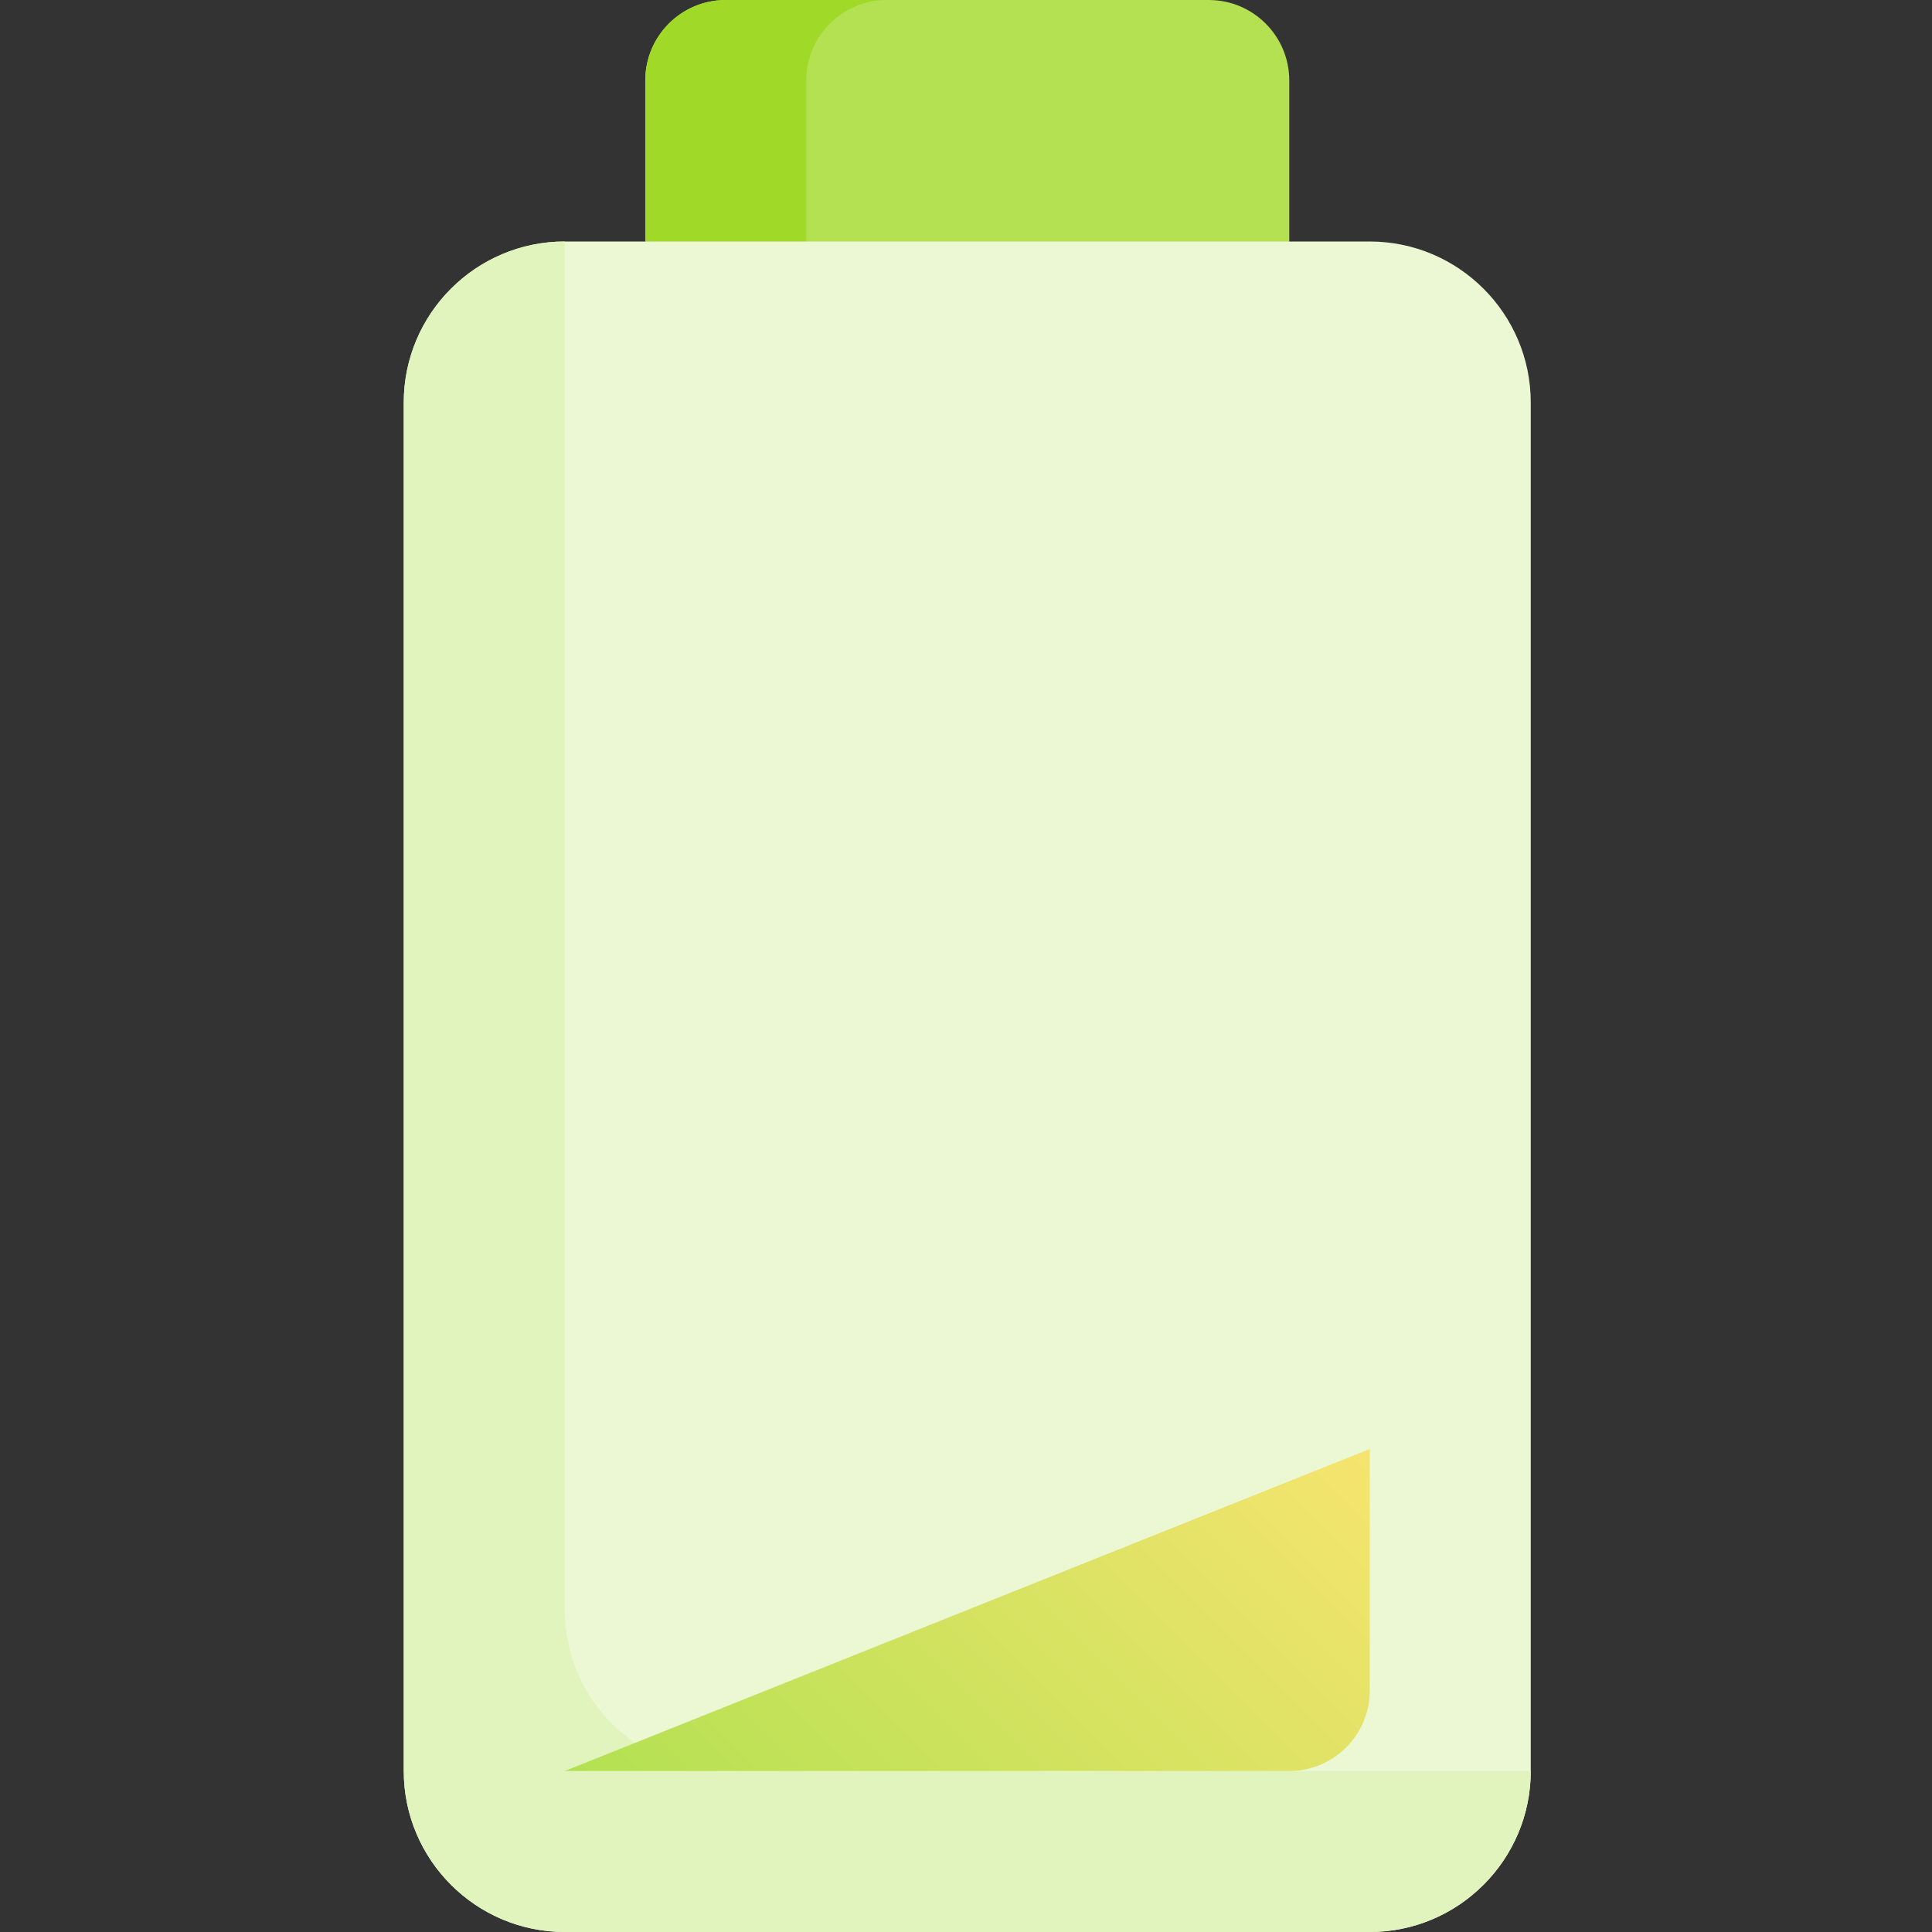 <svg height="512pt" viewBox="-107 0 512 512" width="512pt" xmlns="http://www.w3.org/2000/svg" xmlns:xlink="http://www.w3.org/1999/xlink"><rect x="-107" y="0" width="512" height="512" fill="#333333" stroke="none"/><linearGradient id="a" gradientUnits="userSpaceOnUse" x1="92.876" x2="242.209" y1="519.542" y2="370.209"><stop offset="0" stop-color="#b3e152"/><stop offset="1" stop-color="#f6e46f"/></linearGradient><path d="m213.332 0h-128c-11.781 0-21.332 9.551-21.332 21.332v64c0 11.781 9.551 21.336 21.332 21.336h128c11.781 0 21.336-9.555 21.336-21.336v-64c0-11.781-9.555-21.332-21.336-21.332zm0 0" fill="#b3e152"/><path d="m106.668 85.332v-64c0-11.781 9.551-21.332 21.332-21.332h-42.668c-11.781 0-21.332 9.551-21.332 21.332v64c0 11.781 9.551 21.336 21.332 21.336h42.668c-11.781 0-21.332-9.555-21.332-21.336zm0 0" fill="#a0d927"/><path d="m256 64h-213.332c-23.527 0-42.668 19.141-42.668 42.668v362.664c0 23.527 19.141 42.668 42.668 42.668h213.332c23.523 0 42.668-19.141 42.668-42.668v-362.664c0-23.527-19.145-42.668-42.668-42.668zm0 0" fill="#ecf7d4"/><path d="m42.668 426.668v-362.668c-23.527 0-42.668 19.141-42.668 42.668v362.664c0 23.527 19.141 42.668 42.668 42.668h213.332c23.523 0 42.668-19.141 42.668-42.668h-213.336c-23.523 0-42.664-19.141-42.664-42.664zm0 0" fill="#e2f4be"/><path d="m256 384v64c0 11.781-9.551 21.332-21.332 21.332h-192zm0 0" fill="url(#a)"/></svg>